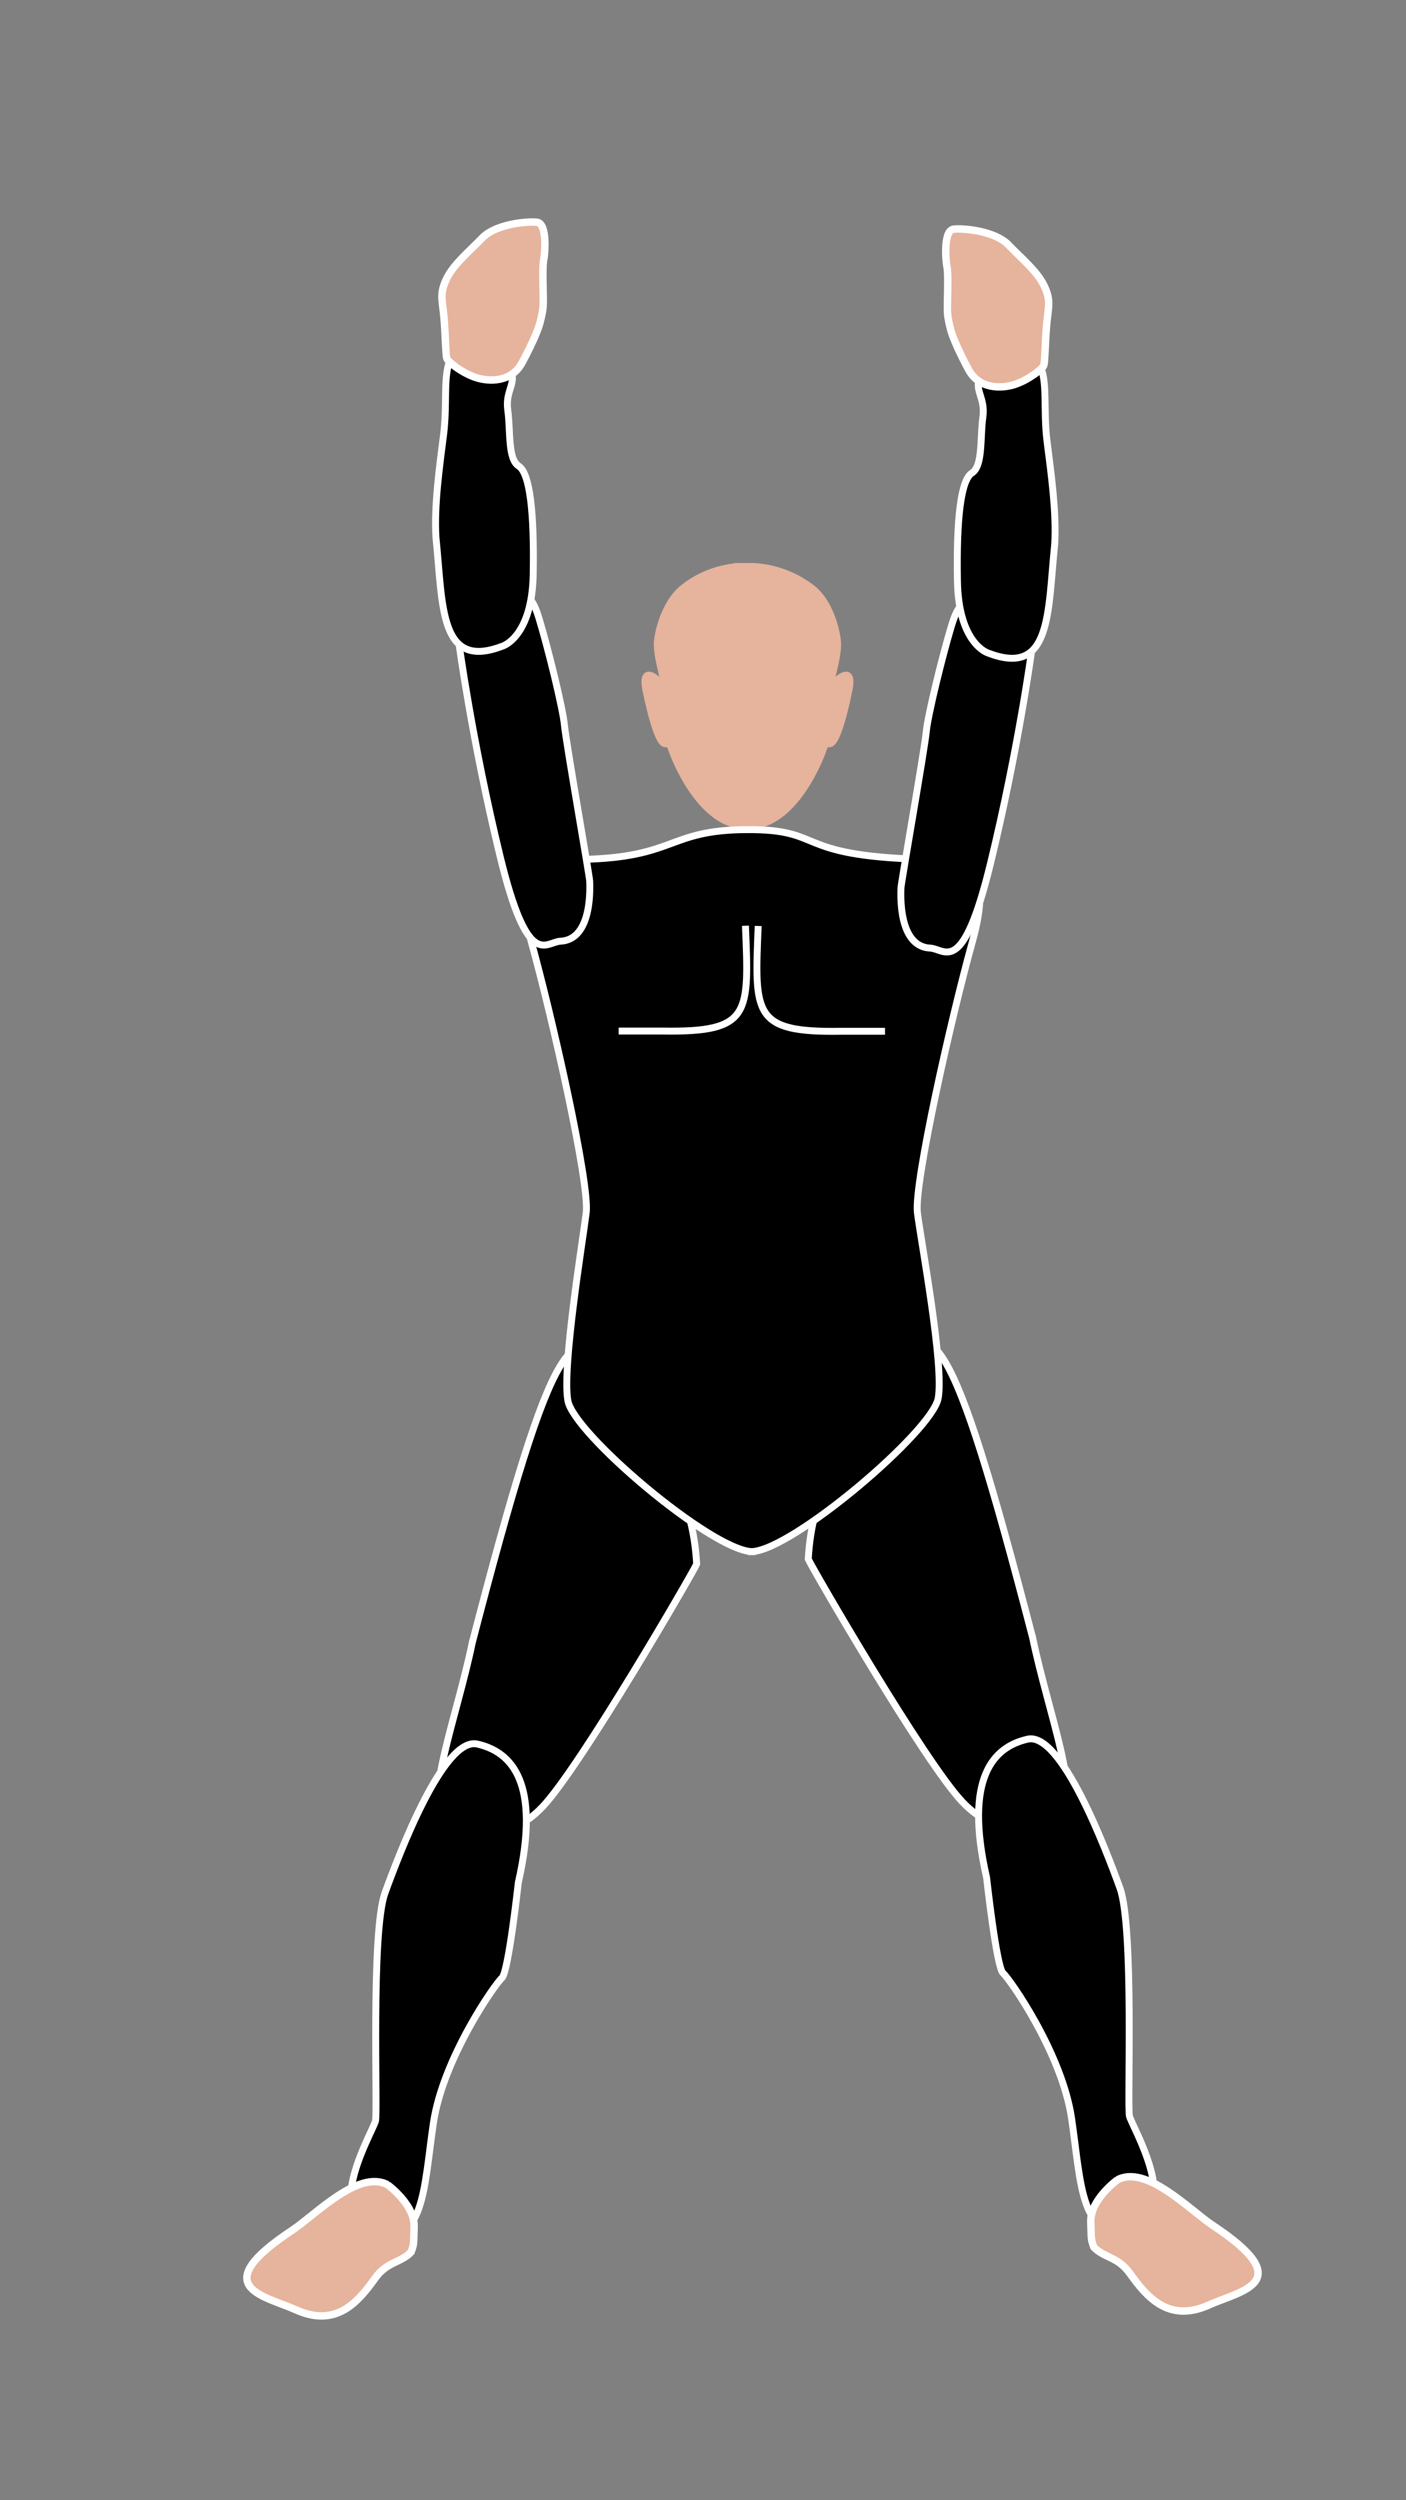 <?xml version="1.0" encoding="UTF-8" standalone="no"?>
<!-- Created with Inkscape (http://www.inkscape.org/) -->

<svg
   xmlns:dc="http://purl.org/dc/elements/1.1/"
   xmlns:cc="http://creativecommons.org/ns#"
   xmlns:rdf="http://www.w3.org/1999/02/22-rdf-syntax-ns#"
   xmlns:svg="http://www.w3.org/2000/svg"
   xmlns="http://www.w3.org/2000/svg"
   xmlns:sodipodi="http://sodipodi.sourceforge.net/DTD/sodipodi-0.dtd"
   xmlns:inkscape="http://www.inkscape.org/namespaces/inkscape"
   width="720"
   height="1280"
   id="svg2"
   version="1.1"
   inkscape:version="0.48.4 r9939"
   sodipodi:docname="lavoro.svg"
   inkscape:export-filename="C:\Mao\Progetti\Mentor\grafiche\jumping_jacks\02.png"
   inkscape:export-xdpi="90"
   inkscape:export-ydpi="90">
  <rect width="100%" height="100%" fill="#808080" stroke="none"/>
  <title
     id="title4433">Mao Full</title>
  <defs
     id="defs4" />
  <sodipodi:namedview
     id="base"
     pagecolor="#646464"
     bordercolor="#666666"
     borderopacity="1.0"
     inkscape:pageopacity="0"
     inkscape:pageshadow="2"
     inkscape:zoom="0.44242119"
     inkscape:cx="-356.44041"
     inkscape:cy="630.12987"
     inkscape:document-units="px"
     inkscape:current-layer="layer7"
     showgrid="false"
     inkscape:window-width="1366"
     inkscape:window-height="706"
     inkscape:window-x="-8"
     inkscape:window-y="-8"
     inkscape:window-maximized="1"
     fit-margin-top="0"
     fit-margin-left="0"
     fit-margin-right="0"
     fit-margin-bottom="0" />
  <g
     inkscape:groupmode="layer"
     id="layer7"
     inkscape:label="SideView"
     style="display:inline"
     transform="translate(-1812.807,-214.318)">
    <g
       id="g3034"
       transform="matrix(0.5,0,0,0.5,921.091,586.677)">
      <g
         transform="translate(214,12)"
         id="g4354"
         style="display:inline">
        <path
           style="color:#000000;fill:#e6b39d;fill-opacity:1;fill-rule:nonzero;stroke:#ffffff;stroke-width:7.596;stroke-linecap:butt;stroke-linejoin:miter;stroke-miterlimit:4;stroke-opacity:1;stroke-dasharray:none;stroke-dashoffset:0;marker:none;visibility:visible;display:inline;overflow:visible;enable-background:accumulate"
           d="m 421.586,1269.862 c 38.827,-10.528 57.36,-8.668 73.037,-6.874 15.677,1.794 15.843,-5.347 26.836,13.485 10.993,18.832 3.685,87.252 3.685,87.252 0,0 -17.404,11.027 -47.562,17.47 -30.158,6.443 -68.985,16.971 -96.187,19.196 -27.202,2.225 -79.978,-1.861 -94.061,-10.763 -14.082,-8.902 -25.308,-17.736 -27.866,-30.657 -2.557,-12.92 3.255,-17.072 24.811,-22.286 21.556,-5.214 31.786,-14.979 54.803,-21.588 23.017,-6.609 53.375,-21.621 62.176,-31.419 8.802,-9.798 20.327,-13.816 20.327,-13.816 z"
           id="path4019-0"
           inkscape:connector-curvature="0" />
        <path
           style="color:#000000;fill:#000000;fill-opacity:1;fill-rule:nonzero;stroke:#ffffff;stroke-width:7.087;stroke-linecap:butt;stroke-linejoin:miter;stroke-miterlimit:4;stroke-opacity:1;stroke-dasharray:none;stroke-dashoffset:0;marker:none;visibility:visible;display:inline;overflow:visible;enable-background:accumulate"
           d="m 335.622,896.372 c -2.321,-11.281 -2.691,-34.18 15.151,-44.182 17.842,-10.002 29.123,-12.323 56.182,-14.453 27.059,-2.13 35.492,-4.227 48.119,10.542 12.626,14.769 15.06,27.474 19.365,45.764 4.306,18.29 5.954,21.026 15.956,38.868 10.002,17.842 13.523,26.162 19.253,44.34 5.73,18.178 19.814,51.461 21.383,71.399 1.569,19.938 -14.478,52.727 -15.645,74.314 -1.167,21.587 2.13,27.059 -0.797,44.485 -2.927,17.426 -6.942,39.237 -5.597,56.327 1.345,17.09 2.13,27.059 3.251,41.301 1.121,14.242 14.802,6 2.466,31.332 -12.336,25.332 -43.971,42.152 -61.621,36.376 -17.651,-5.776 -49.127,-23.36 -50.248,-37.602 -1.121,-14.242 10.8,-26.644 14.927,-47.031 4.127,-20.387 12.784,-19.635 10.43,-49.543 -2.354,-29.907 -0.291,-40.101 -8.117,-66.712 -7.827,-26.611 -17.302,-55.958 -23.256,-76.984 -5.954,-21.026 -5.203,-29.683 -9.508,-47.973 -4.306,-18.29 -13.141,-57.718 -51.693,-110.57 z"
           id="path4021-9"
           inkscape:connector-curvature="0" />
        <path
           style="color:#000000;fill:#000000;fill-opacity:1;fill-rule:nonzero;stroke:#ffffff;stroke-width:7.087;stroke-linecap:butt;stroke-linejoin:miter;stroke-miterlimit:4;stroke-opacity:1;stroke-dasharray:none;stroke-dashoffset:0;marker:none;visibility:visible;display:inline;overflow:visible;enable-background:accumulate"
           d="m 328.191,455.532 c 41.33,-47.035 75.393,-43.136 103.779,-39.888 114.957,16.81 95.497,79.004 95.198,123.05 -2.521,47.162 -41.98,52.712 -56.505,104.252 -6.088,33.771 -5.522,48.256 -6.377,68.289 -0.855,20.033 1.129,40.39 -1.469,63.099 -2.599,22.709 -3.411,29.805 -5.685,49.676 -2.274,19.87 -7.951,19.221 -10.388,40.51 -2.436,21.29 -0.947,96.231 -46.852,95.291 -45.905,-0.94 -88.357,-44.621 -91.598,-66.56 -3.241,-21.939 2.606,-73.034 -8.056,-92.947 -10.662,-19.913 -20.547,-84.311 -19.855,-102.925 0.692,-18.613 6.221,-58.223 10.967,-120.966 5.607,-74.129 36.84,-120.881 36.84,-120.881 z"
           id="path4023-4"
           inkscape:connector-curvature="0"
           sodipodi:nodetypes="ccccsssssssssc" />
      </g>
      <g
         id="g4380"
         transform="matrix(0.99,0.138,-0.138,0.99,160.001,-36.223)">
        <path
           sodipodi:nodetypes="csssssssc"
           inkscape:connector-curvature="0"
           id="path4382"
           d="m 484.286,-84.781 c 0,0 -79.286,20 -75.714,80 C 412.143,55.219 422.143,55.219 425,70.219 c 2.857,15 17.143,177.857 25.714,196.429 8.571,18.571 77.857,39.286 89.286,20.714 11.429,-18.571 12.857,-85 12.857,-93.571 0,-8.571 25,-107.857 23.571,-127.143 C 575,47.362 587.143,0.219 566.429,-44.066 552.743,-73.325 529.286,-95.495 484.286,-84.781 z"
           style="color:#000000;fill:#000000;fill-opacity:1;fill-rule:nonzero;stroke:#ffffff;stroke-width:7.087;stroke-linecap:butt;stroke-linejoin:miter;stroke-miterlimit:4;stroke-opacity:1;stroke-dasharray:none;stroke-dashoffset:0;marker:none;visibility:visible;display:inline;overflow:visible;enable-background:accumulate" />
        <path
           inkscape:connector-curvature="0"
           id="path4384"
           d="m 365.675,502.839 c -50.508,48.487 -55.558,67.68 -63.64,94.954 -8.081,27.274 -15.152,66.67 -9.091,76.772 6.061,10.102 23.234,29.294 45.457,19.193 22.223,-10.102 48.487,-21.213 53.538,-39.396 5.051,-18.183 12.122,-53.538 12.122,-63.64 0,-10.102 1.01,-13.132 7.071,-33.335 6.061,-20.203 6.061,-40.406 -14.142,-49.497 -20.203,-9.091 -19.193,-17.173 -31.315,-5.051 z"
           style="color:#000000;fill:#e6b39d;fill-opacity:1;fill-rule:nonzero;stroke:#ffffff;stroke-width:7.596;stroke-linecap:butt;stroke-linejoin:miter;stroke-miterlimit:4;stroke-opacity:1;stroke-dasharray:none;stroke-dashoffset:0;marker:none;visibility:visible;display:inline;overflow:visible;enable-background:accumulate" />
        <path
           inkscape:connector-curvature="0"
           id="path4386"
           d="m 442.447,272.524 c -27.274,69.701 -18.183,44.447 -28.284,79.802 -10.102,35.355 -36.365,101.015 -44.447,115.157 -8.081,14.142 -20.203,55.558 13.132,61.619 33.335,6.061 38.386,0 54.548,-28.284 16.162,-28.284 67.68,-114.147 72.731,-129.3 5.051,-15.152 30.305,-71.721 31.315,-81.822 1.01,-10.102 0,-39.396 -22.223,-46.467 -22.223,-7.071 -58.589,-22.223 -76.772,29.294 z"
           style="color:#000000;fill:#000000;fill-opacity:1;fill-rule:nonzero;stroke:#ffffff;stroke-width:7.087;stroke-linecap:butt;stroke-linejoin:miter;stroke-miterlimit:4;stroke-opacity:1;stroke-dasharray:none;stroke-dashoffset:0;marker:none;visibility:visible;display:inline;overflow:visible;enable-background:accumulate" />
      </g>
      <path
         sodipodi:nodetypes="cscsssssscscccc"
         inkscape:connector-curvature="0"
         id="path4042"
         d="m 506.286,452.934 c 0,0 -31.429,74.286 -20,100 11.429,25.714 22.699,38.677 22.699,38.677 0,0 33.335,19.193 62.629,23.234 29.294,4.041 142.432,-4.041 163.645,-36.365 21.213,-32.325 37.376,-75.761 26.264,-109.096 -11.112,-33.335 -51.518,-103.036 -55.558,-120.208 -4.041,-17.173 3.03,-88.893 23.234,-140.411 20.203,-51.518 19.193,-44.447 32.325,-136.371 13.132,-91.924 -30.305,-142.432 -30.305,-142.432 0,0 -37.376,-42.426 -35.355,-72.731 2.02,-30.305 -121.851,40.029 -121.851,40.029 0,0 -92.932,50.461 -101.392,153.748 -18.155,117.653 20.144,123.437 19.193,278.974 2.02,41.416 19.856,105.493 14.473,122.952 z"
         style="color:#000000;fill:#000000;fill-opacity:1;fill-rule:nonzero;stroke:#ffffff;stroke-width:7.087;stroke-linecap:butt;stroke-linejoin:miter;stroke-miterlimit:4;stroke-opacity:1;stroke-dasharray:none;stroke-dashoffset:0;marker:none;visibility:visible;display:inline;overflow:visible;enable-background:accumulate" />
      <path
         sodipodi:nodetypes="csccsccc"
         inkscape:connector-curvature="0"
         id="path4009"
         d="m 715.383,-221.382 c 26.877,-58.398 5.956,-123.984 -42.772,-157.551 -48.727,-33.568 -126.691,17.325 -133.188,21.657 -53.627,54.9 -23.639,96.441 -34.65,112.614 -8.663,12.994 -23.051,26.25 -21.629,36.913 0.892,6.685 12.955,11.817 21.377,10.285 -11.628,18.878 -8.672,43.856 6.678,70.464 82.731,-2.734 175.46,-32.51 204.184,-94.381 z"
         style="color:#000000;fill:#e6b39d;fill-opacity:1;fill-rule:nonzero;stroke:#e6b39d;stroke-width:7.596;stroke-linecap:butt;stroke-linejoin:miter;stroke-miterlimit:4;stroke-opacity:1;stroke-dasharray:none;stroke-dashoffset:0;marker:none;visibility:visible;display:inline;overflow:visible;enable-background:accumulate" />
      <path
         sodipodi:nodetypes="ccc"
         inkscape:connector-curvature="0"
         id="path4013"
         d="m 625.359,-185.47 c 0,0 1.354,-0.494 -4.873,29.013 -14.077,6.226 -47.103,14.618 -47.103,14.618"
         style="fill:none;stroke:#000000;stroke-width:2;stroke-linecap:butt;stroke-linejoin:miter;stroke-miterlimit:4;stroke-opacity:1;stroke-dasharray:none" />
      <path
         sodipodi:nodetypes="cssssssc"
         inkscape:connector-curvature="0"
         id="path4017"
         d="m 609.423,-248.395 c 0,-9.571 2.68,-24.884 13.016,-26.033 10.337,-1.149 17.228,2.68 19.525,9.188 4.948,14.019 5.36,34.455 -2.68,42.495 -8.04,8.04 -12.251,13.782 -15.313,19.525 -3.063,5.743 -4.977,9.188 -9.954,9.188 -9.011,-1e-5 -10.719,-5.36 -11.102,-9.571 -0.383,-4.211 -0.383,-4.594 -0.383,-4.594"
         style="fill:none;stroke:#000000;stroke-width:2;stroke-linecap:butt;stroke-linejoin:miter;stroke-miterlimit:4;stroke-opacity:1;stroke-dasharray:none" />
      <g
         transform="translate(214,12)"
         id="g4329"
         style="display:inline">
        <path
           style="color:#000000;fill:#e6b39d;fill-opacity:1;fill-rule:nonzero;stroke:#ffffff;stroke-width:7.596;stroke-linecap:butt;stroke-linejoin:miter;stroke-miterlimit:4;stroke-opacity:1;stroke-dasharray:none;stroke-dashoffset:0;marker:none;visibility:visible;display:inline;overflow:visible;enable-background:accumulate"
           d="m 381.429,1292.362 c 38.571,-11.429 57.143,-10 72.857,-8.571 15.714,1.429 15.714,-5.714 27.143,12.857 11.429,18.571 5.714,87.143 5.714,87.143 0,0 -17.143,11.428 -47.143,18.571 -30,7.143 -68.571,18.571 -95.714,21.429 -27.143,2.857 -80,0 -94.286,-8.572 -14.286,-8.571 -25.714,-17.143 -28.571,-30 -2.857,-12.857 2.857,-17.143 24.286,-22.857 21.429,-5.714 31.429,-15.714 54.286,-22.857 22.857,-7.143 52.857,-22.857 61.429,-32.857 8.571,-10 20,-14.286 20,-14.286 z"
           id="path4019"
           inkscape:connector-curvature="0" />
        <path
           style="color:#000000;fill:#000000;fill-opacity:1;fill-rule:nonzero;stroke:#ffffff;stroke-width:7.087;stroke-linecap:butt;stroke-linejoin:miter;stroke-miterlimit:4;stroke-opacity:1;stroke-dasharray:none;stroke-dashoffset:0;marker:none;visibility:visible;display:inline;overflow:visible;enable-background:accumulate"
           d="m 355.088,908.657 c -0.641,-11.5 2.352,-34.205 21.468,-41.482 19.116,-7.277 30.615,-7.918 57.694,-6.056 27.079,1.862 35.728,1.025 46.052,17.487 10.323,16.461 10.867,29.386 12.443,48.11 1.576,18.724 2.805,21.672 10.082,40.788 7.277,19.116 9.539,27.863 12.541,46.685 3.001,18.822 12.051,53.811 10.678,73.764 -1.372,19.953 -22.056,50.033 -26.377,71.215 -4.321,21.182 -1.862,27.079 -7.314,43.887 -5.452,16.808 -12.623,37.794 -13.799,54.897 -1.176,17.102 -1.862,27.079 -2.842,41.331 -0.98,14.252 13.762,8.106 -2.156,31.355 -15.918,23.248 -49.678,35.246 -66.291,26.944 -16.612,-8.302 -45.169,-30.313 -44.189,-44.566 0.98,-14.252 14.591,-24.771 21.664,-44.332 7.073,-19.561 15.526,-17.547 17.585,-47.477 2.058,-29.929 5.595,-39.71 1.756,-67.181 -3.839,-27.471 -8.906,-57.89 -11.712,-79.562 -2.805,-21.672 -0.792,-30.125 -2.368,-48.849 -1.576,-18.724 -4.533,-59.022 -34.915,-116.957 z"
           id="path4021"
           inkscape:connector-curvature="0" />
        <path
           style="color:#000000;fill:#000000;fill-opacity:1;fill-rule:nonzero;stroke:#ffffff;stroke-width:7.087;stroke-linecap:butt;stroke-linejoin:miter;stroke-miterlimit:4;stroke-opacity:1;stroke-dasharray:none;stroke-dashoffset:0;marker:none;visibility:visible;display:inline;overflow:visible;enable-background:accumulate"
           d="m 321.429,455.219 c 35.714,-51.429 70,-51.429 98.571,-51.429 116.123,3.631 103.86,67.634 108.571,111.429 2.857,47.143 -35.714,57.143 -44.286,110 -2.209,34.244 0,48.571 1.429,68.571 1.429,20 5.714,40 5.714,62.857 0,22.857 0,30 0,50 0,20 -5.714,20 -5.714,41.429 0,21.429 10,95.714 -35.714,100 -45.714,4.286 -92.857,-34.286 -98.571,-55.714 -5.714,-21.429 -5.714,-72.857 -18.571,-91.429 -12.857,-18.571 -30,-81.429 -31.429,-100 C 300,682.362 300.99,642.381 298.571,579.505 295.714,505.219 321.429,455.219 321.429,455.219 z"
           id="path4023"
           inkscape:connector-curvature="0"
           sodipodi:nodetypes="ccccsssssssssc" />
      </g>
      <g
         transform="translate(159.714,20.571)"
         id="g4373">
        <path
           style="color:#000000;fill:#000000;fill-opacity:1;fill-rule:nonzero;stroke:#ffffff;stroke-width:7.087;stroke-linecap:butt;stroke-linejoin:miter;stroke-miterlimit:4;stroke-opacity:1;stroke-dasharray:none;stroke-dashoffset:0;marker:none;visibility:visible;display:inline;overflow:visible;enable-background:accumulate"
           d="m 484.286,-84.781 c 0,0 -79.286,20 -75.714,80 C 412.143,55.219 422.143,55.219 425,70.219 c 2.857,15 17.143,177.857 25.714,196.429 8.571,18.571 77.857,39.286 89.286,20.714 11.429,-18.571 12.857,-85 12.857,-93.571 0,-8.571 25,-107.857 23.571,-127.143 C 575,47.362 587.143,0.219 566.429,-44.066 552.743,-73.325 529.286,-95.495 484.286,-84.781 z"
           id="path4183"
           inkscape:connector-curvature="0"
           sodipodi:nodetypes="csssssssc" />
        <path
           style="color:#000000;fill:#e6b39d;fill-opacity:1;fill-rule:nonzero;stroke:#ffffff;stroke-width:7.596;stroke-linecap:butt;stroke-linejoin:miter;stroke-miterlimit:4;stroke-opacity:1;stroke-dasharray:none;stroke-dashoffset:0;marker:none;visibility:visible;display:inline;overflow:visible;enable-background:accumulate"
           d="m 365.675,502.839 c -50.508,48.487 -55.558,67.68 -63.64,94.954 -8.081,27.274 -15.152,66.67 -9.091,76.772 6.061,10.102 23.234,29.294 45.457,19.193 22.223,-10.102 48.487,-21.213 53.538,-39.396 5.051,-18.183 12.122,-53.538 12.122,-63.64 0,-10.102 1.01,-13.132 7.071,-33.335 6.061,-20.203 6.061,-40.406 -14.142,-49.497 -20.203,-9.091 -19.193,-17.173 -31.315,-5.051 z"
           id="path4187"
           inkscape:connector-curvature="0" />
        <path
           style="color:#000000;fill:#000000;fill-opacity:1;fill-rule:nonzero;stroke:#ffffff;stroke-width:7.087;stroke-linecap:butt;stroke-linejoin:miter;stroke-miterlimit:4;stroke-opacity:1;stroke-dasharray:none;stroke-dashoffset:0;marker:none;visibility:visible;display:inline;overflow:visible;enable-background:accumulate"
           d="m 442.447,272.524 c -27.274,69.701 -18.183,44.447 -28.284,79.802 -10.102,35.355 -36.365,101.015 -44.447,115.157 -8.081,14.142 -20.203,55.558 13.132,61.619 33.335,6.061 38.386,0 54.548,-28.284 16.162,-28.284 67.68,-114.147 72.731,-129.3 5.051,-15.152 30.305,-71.721 31.315,-81.822 1.01,-10.102 0,-39.396 -22.223,-46.467 -22.223,-7.071 -58.589,-22.223 -76.772,29.294 z"
           id="path4185"
           inkscape:connector-curvature="0" />
      </g>
    </g>
    <g
       style="display:inline"
       id="g4123"
       transform="matrix(0.5,0,0,0.5,433.831,-175.241)"
       inkscape:export-filename="C:\Mao\Progetti\Mentor\grafiche\jumping_jacks\01.png"
       inkscape:export-xdpi="90"
       inkscape:export-ydpi="90">
      <path
         inkscape:connector-curvature="0"
         id="path4458"
         d="m 350.305,1232.686 c -11.3,0.202 -36.897,3.038 -60.938,22.375 -17.289,13.906 -25.179,41.989 -26.062,55.688 -0.884,13.699 9.281,47.281 9.281,47.281 0,0 -27.852,-32.718 -20.781,1.75 7.071,34.468 14.139,53.464 19,53.906 4.861,0.442 5.295,0.447 7.062,5.75 1.767,5.301 28.489,79.034 77.5,78.656 0.021,10e-5 0.042,-2e-4 0.063,0 49.011,0.378 75.671,-73.356 77.437,-78.656 1.768,-5.303 2.202,-5.308 7.063,-5.75 4.861,-0.442 11.961,-19.438 19.031,-53.906 7.07,-34.468 -20.781,-1.75 -20.781,-1.75 0,0 10.165,-33.582 9.281,-47.281 -0.884,-13.699 -8.516,-42.107 -26.062,-55.688 -31.897,-24.688 -65.469,-22.25 -65.469,-22.25 -0.394,-0.036 -2.244,-0.185 -5.625,-0.125 z"
         style="color:#000000;fill:#e6b39d;fill-opacity:1;fill-rule:nonzero;stroke:#e6b39d;stroke-width:7.596;stroke-linecap:butt;stroke-linejoin:miter;stroke-miterlimit:4;stroke-opacity:1;stroke-dasharray:none;stroke-dashoffset:0;marker:none;visibility:visible;display:inline;overflow:visible;enable-background:accumulate" />
      <g
         id="g4055">
        <path
           style="color:#000000;fill:#000000;fill-opacity:1;fill-rule:nonzero;stroke:#ffffff;stroke-width:7.087;stroke-linecap:butt;stroke-linejoin:miter;stroke-miterlimit:4;stroke-opacity:1;stroke-dasharray:none;stroke-dashoffset:0;marker:none;visibility:visible;display:inline;overflow:visible;enable-background:accumulate"
           d="m 354.712,1501.967 c -81.6,0.404 -71.978,28.625 -169.469,30.5 -47.504,0.913 -72.498,8.132 -51.25,84.375 21.248,76.243 60,247.471 56.25,277.469 -3.75,29.997 -24.999,158.745 -18.75,192.492 6.23,33.64 145.904,152.278 188.156,154.414 l 0,0.031 c 0.061,0 0.126,0 0.188,0 0.072,0 0.148,0 0.219,0 l 0,-0.031 c 42.252,-2.136 184.426,-123.274 190.655,-156.914 6.249,-33.747 -17.5,-159.995 -21.249,-189.992 -3.75,-29.997 35.002,-201.225 56.25,-277.469 21.248,-76.243 -3.747,-85.332 -51.25,-84.375 -134.344,-3.989 -98.149,-30.904 -179.75,-30.5 z"
           id="path4688"
           inkscape:connector-curvature="0"
           sodipodi:nodetypes="zsssscccccssscz" />
        <g
           id="g4051"
           transform="translate(-14.79,0)">
          <path
             sodipodi:nodetypes="ccc"
             inkscape:connector-curvature="0"
             id="path4817"
             d="m 381.172,1600.622 c -3.645,90.367 -5.821,109.272 84.845,107.824 15.909,0 45.03,0 45.03,0"
             style="color:#000000;fill:none;stroke:#ffffff;stroke-width:7.087;stroke-linecap:butt;stroke-linejoin:miter;stroke-miterlimit:4;stroke-opacity:1;stroke-dasharray:none;stroke-dashoffset:0;marker:none;visibility:visible;display:inline;overflow:visible;enable-background:accumulate" />
          <path
             style="color:#000000;fill:none;stroke:#ffffff;stroke-width:7.087;stroke-linecap:butt;stroke-linejoin:miter;stroke-miterlimit:4;stroke-opacity:1;stroke-dasharray:none;stroke-dashoffset:0;marker:none;visibility:visible;display:inline;overflow:visible;enable-background:accumulate"
             d="m 368.112,1600.389 c 3.645,90.367 5.821,109.272 -84.845,107.824 -15.909,0 -45.03,0 -45.03,0"
             id="path4819"
             inkscape:connector-curvature="0"
             sodipodi:nodetypes="ccc" />
        </g>
      </g>
      <g
         transform="translate(-806.663,1220.686)"
         id="g4804">
        <path
           style="color:#000000;fill:#000000;fill-opacity:1;fill-rule:nonzero;stroke:#ffffff;stroke-width:7.087;stroke-linecap:butt;stroke-linejoin:miter;stroke-miterlimit:4;stroke-opacity:1;stroke-dasharray:none;stroke-dashoffset:0;marker:none;visibility:visible;display:inline;overflow:visible;enable-background:accumulate"
           d="m 1361.062,1182.432 c -10.606,77.775 -7.07,176.761 -35.352,176.761 -28.282,0 -65.402,8.838 -88.381,-42.423 -22.979,-51.261 -65.556,-277.541 -66.181,-286.915 25.623,-61.87 68.744,-98.116 135.613,-145.612 69.047,-61.789 82.656,-34.402 54.301,298.189 z"
           id="path4759"
           inkscape:connector-curvature="0"
           sodipodi:nodetypes="cssccc" />
        <path
           style="color:#000000;fill:#000000;fill-opacity:1;fill-rule:nonzero;stroke:#ffffff;stroke-width:7.087;stroke-linecap:butt;stroke-linejoin:miter;stroke-miterlimit:4;stroke-opacity:1;stroke-dasharray:none;stroke-dashoffset:0;marker:none;visibility:visible;display:inline;overflow:visible;enable-background:accumulate"
           d="m 1244.399,1380.405 c 0,0 -10.606,91.916 -5.303,98.986 5.303,7.071 40.655,93.683 35.352,160.853 -5.303,67.169 -19.444,127.268 35.352,121.965 54.796,-5.303 22.979,-100.754 22.979,-111.36 0,-10.606 47.726,-187.367 42.423,-229.79 -5.303,-42.423 -22.979,-169.691 -58.331,-169.691 -35.352,0 -72.472,22.979 -72.472,129.036 z"
           id="path4761"
           inkscape:connector-curvature="0" />
        <path
           style="color:#000000;fill:#e6b39d;fill-opacity:1;fill-rule:nonzero;stroke:#ffffff;stroke-width:7.596;stroke-linecap:butt;stroke-linejoin:miter;stroke-miterlimit:4;stroke-opacity:1;stroke-dasharray:none;stroke-dashoffset:0;marker:none;visibility:visible;display:inline;overflow:visible;enable-background:accumulate"
           d="m 1306.266,1711.832 c 0,0 -32.07,13.569 -36.236,36.236 -3.018,16.417 -3.919,15.646 -2.651,25.63 7.965,13.358 21.726,14.621 30.049,34.468 11.489,27.398 27.398,58.331 71.588,49.493 35.532,-7.106 95.451,-1.768 22.095,-78.659 -19.532,-20.473 -52.315,-75.918 -84.846,-67.169 z"
           id="path4765"
           inkscape:connector-curvature="0"
           sodipodi:nodetypes="cscsssc" />
      </g>
      <g
         transform="matrix(-1,0,0,1,1525.683,1218.186)"
         id="g4809">
        <path
           sodipodi:nodetypes="cssccc"
           inkscape:connector-curvature="0"
           id="path4811"
           d="m 1361.062,1182.432 c -10.606,77.775 -7.07,176.761 -35.352,176.761 -28.282,0 -65.402,8.838 -88.381,-42.423 -22.979,-51.261 -65.556,-277.541 -66.181,-286.915 25.623,-61.87 68.744,-98.116 135.613,-145.612 69.047,-61.789 82.656,-34.402 54.301,298.189 z"
           style="color:#000000;fill:#000000;fill-opacity:1;fill-rule:nonzero;stroke:#ffffff;stroke-width:7.087;stroke-linecap:butt;stroke-linejoin:miter;stroke-miterlimit:4;stroke-opacity:1;stroke-dasharray:none;stroke-dashoffset:0;marker:none;visibility:visible;display:inline;overflow:visible;enable-background:accumulate" />
        <path
           inkscape:connector-curvature="0"
           id="path4813"
           d="m 1244.399,1380.405 c 0,0 -10.606,91.916 -5.303,98.986 5.303,7.071 40.655,93.683 35.352,160.853 -5.303,67.169 -19.444,127.268 35.352,121.965 54.796,-5.303 22.979,-100.754 22.979,-111.36 0,-10.606 47.726,-187.367 42.423,-229.79 -5.303,-42.423 -22.979,-169.691 -58.331,-169.691 -35.352,0 -72.472,22.979 -72.472,129.036 z"
           style="color:#000000;fill:#000000;fill-opacity:1;fill-rule:nonzero;stroke:#ffffff;stroke-width:7.087;stroke-linecap:butt;stroke-linejoin:miter;stroke-miterlimit:4;stroke-opacity:1;stroke-dasharray:none;stroke-dashoffset:0;marker:none;visibility:visible;display:inline;overflow:visible;enable-background:accumulate" />
        <path
           sodipodi:nodetypes="cscsssc"
           inkscape:connector-curvature="0"
           id="path4815"
           d="m 1306.266,1711.832 c 0,0 -32.07,13.569 -36.236,36.236 -3.018,16.417 -3.919,15.646 -2.651,25.63 7.965,13.358 21.726,14.621 30.049,34.468 11.489,27.398 27.398,58.331 71.588,49.493 35.532,-7.106 95.451,-1.768 22.095,-78.659 -19.532,-20.473 -52.315,-75.918 -84.846,-67.169 z"
           style="color:#000000;fill:#e6b39d;fill-opacity:1;fill-rule:nonzero;stroke:#ffffff;stroke-width:7.596;stroke-linecap:butt;stroke-linejoin:miter;stroke-miterlimit:4;stroke-opacity:1;stroke-dasharray:none;stroke-dashoffset:0;marker:none;visibility:visible;display:inline;overflow:visible;enable-background:accumulate" />
      </g>
      <g
         transform="translate(-806.663,1220.686)"
         id="g3024">
        <path
           style="color:#000000;fill:#000000;fill-opacity:1;fill-rule:nonzero;stroke:#ffffff;stroke-width:7.087;stroke-linecap:butt;stroke-linejoin:miter;stroke-miterlimit:4;stroke-opacity:1;stroke-dasharray:none;stroke-dashoffset:0;marker:none;visibility:visible;display:inline;overflow:visible;enable-background:accumulate"
           d="m 1368.631,315.23 c 15.36,-0.372 33.747,-30.31 59.995,88.43 26.248,118.74 37.497,218.731 37.497,218.731 0,0 2.5,38.747 -31.247,44.996 -33.747,6.249 -42.496,9.999 -51.245,-21.248 -8.749,-31.247 -22.498,-92.492 -23.748,-109.99 -1.25,-17.498 -22.498,-154.986 -22.498,-159.986 0,-5 -2.094,-60.125 31.247,-60.932 z"
           id="path4661"
           inkscape:connector-curvature="0"
           sodipodi:nodetypes="sscsssss" />
        <path
           style="color:#000000;fill:#000000;fill-opacity:1;fill-rule:nonzero;stroke:#ffffff;stroke-width:7.087;stroke-linecap:butt;stroke-linejoin:miter;stroke-miterlimit:4;stroke-opacity:1;stroke-dasharray:none;stroke-dashoffset:0;marker:none;visibility:visible;display:inline;overflow:visible;enable-background:accumulate"
           d="m 1421.126,618.641 c 0,0 -29.997,8.749 -32.497,72.494 -2.5,63.744 1.25,103.741 12.499,111.24 11.249,7.499 7.499,36.247 9.999,57.495 2.5,21.248 -11.249,27.498 -2.5,43.746 8.749,16.249 48.746,29.997 58.745,12.499 9.999,-17.498 5,-46.246 9.999,-79.993 5,-33.747 11.249,-72.494 9.999,-104.991 -5.72,-69.607 -0.184,-136.709 -66.244,-112.49 z"
           id="path4663"
           inkscape:connector-curvature="0"
           sodipodi:nodetypes="csssssscc" />
        <path
           style="color:#000000;fill:#e6b39d;fill-opacity:1;fill-rule:nonzero;stroke:#ffffff;stroke-width:7.596;stroke-linecap:butt;stroke-linejoin:miter;stroke-miterlimit:4;stroke-opacity:1;stroke-dasharray:none;stroke-dashoffset:0;marker:none;visibility:visible;display:inline;overflow:visible;enable-background:accumulate"
           d="m 1394.878,911.116 c 0,0 -14.999,26.248 -18.748,39.997 -3.75,13.749 -3.75,16.249 -3.75,29.997 0,13.749 0,28.747 -1.25,33.747 -1.25,5 -5,37.497 6.25,38.747 11.249,1.25 42.496,-1.25 56.245,-14.999 13.749,-13.749 29.997,-26.248 37.497,-41.246 7.499,-14.999 4.62,-21.11 3.371,-38.608 -1.25,-17.498 -0.871,-38.885 -2.121,-42.635 -1.25,-3.75 -14.999,-14.999 -28.747,-19.998 -13.749,-5 -37.497,-6.249 -48.746,14.999 z"
           id="path4665"
           inkscape:connector-curvature="0"
           sodipodi:nodetypes="csssssssssc" />
      </g>
      <g
         transform="translate(-806.663,1220.686)"
         inkscape:transform-center-y="324.97165"
         inkscape:transform-center-x="32.497165"
         id="g3029">
        <path
           sodipodi:nodetypes="sscsssss"
           inkscape:connector-curvature="0"
           id="path4753"
           d="m 969.301,312.231 c -15.36,-0.372 -33.747,-30.31 -59.995,88.43 -26.248,118.74 -37.497,218.731 -37.497,218.731 0,0 -2.5,38.747 31.247,44.996 33.747,6.249 42.496,9.999 51.245,-21.248 8.749,-31.247 22.498,-92.492 23.748,-109.99 1.25,-17.498 22.498,-154.986 22.498,-159.986 0,-5 2.094,-60.125 -31.247,-60.932 z"
           style="color:#000000;fill:#000000;fill-opacity:1;fill-rule:nonzero;stroke:#ffffff;stroke-width:7.087;stroke-linecap:butt;stroke-linejoin:miter;stroke-miterlimit:4;stroke-opacity:1;stroke-dasharray:none;stroke-dashoffset:0;marker:none;visibility:visible;display:inline;overflow:visible;enable-background:accumulate" />
        <path
           sodipodi:nodetypes="csssssscc"
           inkscape:connector-curvature="0"
           id="path4755"
           d="m 916.806,615.642 c 0,0 29.997,8.749 32.497,72.494 2.5,63.744 -1.25,103.741 -12.499,111.24 -11.249,7.499 -7.499,36.247 -9.999,57.495 -2.5,21.248 11.249,27.498 2.5,43.746 -8.749,16.249 -48.746,29.997 -58.745,12.499 -9.999,-17.498 -5,-46.246 -9.999,-79.993 -5,-33.747 -11.249,-72.494 -9.999,-104.991 5.72,-69.607 0.184,-136.709 66.244,-112.49 z"
           style="color:#000000;fill:#000000;fill-opacity:1;fill-rule:nonzero;stroke:#ffffff;stroke-width:7.087;stroke-linecap:butt;stroke-linejoin:miter;stroke-miterlimit:4;stroke-opacity:1;stroke-dasharray:none;stroke-dashoffset:0;marker:none;visibility:visible;display:inline;overflow:visible;enable-background:accumulate" />
        <path
           sodipodi:nodetypes="csssssssssc"
           inkscape:connector-curvature="0"
           id="path4757"
           d="m 943.053,906.116 c 0,0 14.999,26.248 18.748,39.997 3.75,13.749 3.75,16.249 3.75,29.997 0,13.749 0,28.747 1.25,33.747 1.25,5 5,37.497 -6.25,38.747 -11.249,1.25 -42.496,-1.25 -56.245,-14.999 -13.749,-13.749 -29.997,-26.248 -37.497,-41.246 -7.499,-14.999 -4.62,-21.11 -3.371,-38.608 1.25,-17.498 0.871,-38.885 2.121,-42.635 1.25,-3.75 14.999,-14.999 28.747,-19.998 13.749,-5 37.497,-6.249 48.746,14.999 z"
           style="color:#000000;fill:#e6b39d;fill-opacity:1;fill-rule:nonzero;stroke:#ffffff;stroke-width:7.596;stroke-linecap:butt;stroke-linejoin:miter;stroke-miterlimit:4;stroke-opacity:1;stroke-dasharray:none;stroke-dashoffset:0;marker:none;visibility:visible;display:inline;overflow:visible;enable-background:accumulate" />
      </g>
    </g>
    <g
       style="display:inline"
       id="g4095"
       transform="matrix(0.5,0,0,0.5,1922.679,931.887)">
      <path
         inkscape:connector-curvature="0"
         id="path4458-1"
         d="m 540.707,-854.968 c -11.3,0.202 -36.897,3.038 -60.938,22.375 -17.289,13.906 -25.179,41.989 -26.062,55.688 -0.884,13.699 9.281,47.281 9.281,47.281 0,0 -27.852,-32.718 -20.781,1.75 7.071,34.468 14.139,53.464 19,53.906 4.861,0.442 5.295,0.447 7.062,5.75 1.767,5.301 28.489,79.034 77.5,78.656 0.021,1.9e-4 0.042,-1.6e-4 0.063,0 49.011,0.378 75.671,-73.356 77.437,-78.656 1.768,-5.303 2.202,-5.308 7.063,-5.75 4.861,-0.442 11.961,-19.438 19.031,-53.906 7.07,-34.468 -20.781,-1.75 -20.781,-1.75 0,0 10.165,-33.582 9.281,-47.281 -0.884,-13.699 -8.516,-42.107 -26.062,-55.688 -31.897,-24.688 -65.469,-22.25 -65.469,-22.25 -0.394,-0.036 -2.244,-0.185 -5.625,-0.125 z"
         style="color:#000000;fill:#e6b39d;fill-opacity:1;fill-rule:nonzero;stroke:#e6b39d;stroke-width:7.596;stroke-linecap:butt;stroke-linejoin:miter;stroke-miterlimit:4;stroke-opacity:1;stroke-dasharray:none;stroke-dashoffset:0;marker:none;visibility:visible;display:inline;overflow:visible;enable-background:accumulate" />
      <g
         transform="translate(-1960.145,-835.859)"
         id="g3192">
        <path
           sodipodi:nodetypes="cssccc"
           inkscape:connector-curvature="0"
           id="path4811-8"
           d="m 2224.049,1082.845 c -15.873,76.873 -52.137,169.045 -25.466,178.454 26.671,9.409 58.736,30.092 97.46,-10.604 38.723,-40.696 154.154,-239.923 157.862,-248.556 -3.58,-66.87 -32.187,-115.397 -79.447,-182.434 -44.558,-81.24 -66.503,-59.94 -150.409,263.14 z"
           style="color:#000000;fill:#000000;fill-opacity:1;fill-rule:nonzero;stroke:#ffffff;stroke-width:7.087;stroke-linecap:butt;stroke-linejoin:miter;stroke-miterlimit:4;stroke-opacity:1;stroke-dasharray:none;stroke-dashoffset:0;marker:none;visibility:visible;display:inline;overflow:visible;enable-background:accumulate"
           inkscape:transform-center-x="95.24912"
           inkscape:transform-center-y="177.18371" />
        <g
           id="g3142"
           inkscape:transform-center-x="30.99214"
           inkscape:transform-center-y="237.50525"
           transform="matrix(0.986,-0.165,0.165,0.986,-199.793,390.625)">
          <g
             id="g3188"
             inkscape:transform-center-x="91.46408"
             inkscape:transform-center-y="250.15039"
             transform="matrix(0.987,0.161,-0.161,0.987,226.766,-346.912)">
            <path
               inkscape:transform-center-y="199.98256"
               inkscape:connector-curvature="0"
               id="path4813-2"
               d="m 2299.813,1326.971 c 0,0 -10.471,91.931 -17.236,97.618 -6.765,5.687 -60.801,82.052 -70.837,148.679 -10.036,66.627 -9.862,128.367 -62.037,110.801 -52.174,-17.566 0.419,-103.34 2.819,-113.671 2.4,-10.331 -4.085,-193.307 10.681,-233.429 14.766,-40.122 60.785,-160.088 95.22,-152.088 34.435,8.001 65.392,38.784 41.39,142.089 z"
               style="color:#000000;fill:#000000;fill-opacity:1;fill-rule:nonzero;stroke:#ffffff;stroke-width:7.087;stroke-linecap:butt;stroke-linejoin:miter;stroke-miterlimit:4;stroke-opacity:1;stroke-dasharray:none;stroke-dashoffset:0;marker:none;visibility:visible;display:inline;overflow:visible;enable-background:accumulate" />
            <path
               sodipodi:nodetypes="cscsssc"
               inkscape:connector-curvature="0"
               id="path4815-4"
               d="m 2164.547,1635.799 c 0,0 28.167,20.474 27.095,43.496 -0.776,16.674 0.276,16.127 -3.218,25.566 -10.781,11.209 -24.471,9.325 -37.07,26.774 -17.392,24.087 -39.888,50.617 -80.932,32.008 -33.002,-14.963 -92.575,-23.323 -3.721,-81.618 23.658,-15.522 68.138,-62.11 97.845,-46.226 z"
               style="color:#000000;fill:#e6b39d;fill-opacity:1;fill-rule:nonzero;stroke:#ffffff;stroke-width:7.596;stroke-linecap:butt;stroke-linejoin:miter;stroke-miterlimit:4;stroke-opacity:1;stroke-dasharray:none;stroke-dashoffset:0;marker:none;visibility:visible;display:inline;overflow:visible;enable-background:accumulate" />
          </g>
        </g>
      </g>
      <g
         transform="matrix(-1,0,0,1,3061.981,-840.859)"
         id="g3199">
        <path
           inkscape:transform-center-y="177.18371"
           inkscape:transform-center-x="95.24912"
           style="color:#000000;fill:#000000;fill-opacity:1;fill-rule:nonzero;stroke:#ffffff;stroke-width:7.087;stroke-linecap:butt;stroke-linejoin:miter;stroke-miterlimit:4;stroke-opacity:1;stroke-dasharray:none;stroke-dashoffset:0;marker:none;visibility:visible;display:inline;overflow:visible;enable-background:accumulate"
           d="m 2224.049,1082.845 c -15.873,76.873 -52.137,169.045 -25.466,178.454 26.671,9.409 58.736,30.092 97.46,-10.604 38.723,-40.696 154.154,-239.923 157.862,-248.556 -3.58,-66.87 -32.187,-115.397 -79.447,-182.434 -44.558,-81.24 -66.503,-59.94 -150.409,263.14 z"
           id="path3201"
           inkscape:connector-curvature="0"
           sodipodi:nodetypes="cssccc" />
        <g
           transform="matrix(0.986,-0.165,0.165,0.986,-199.793,390.625)"
           inkscape:transform-center-y="237.50525"
           inkscape:transform-center-x="30.99214"
           id="g3203">
          <g
             transform="matrix(0.987,0.161,-0.161,0.987,226.766,-346.912)"
             inkscape:transform-center-y="250.15039"
             inkscape:transform-center-x="91.46408"
             id="g3205">
            <path
               style="color:#000000;fill:#000000;fill-opacity:1;fill-rule:nonzero;stroke:#ffffff;stroke-width:7.087;stroke-linecap:butt;stroke-linejoin:miter;stroke-miterlimit:4;stroke-opacity:1;stroke-dasharray:none;stroke-dashoffset:0;marker:none;visibility:visible;display:inline;overflow:visible;enable-background:accumulate"
               d="m 2299.813,1326.971 c 0,0 -10.471,91.931 -17.236,97.618 -6.765,5.687 -60.801,82.052 -70.837,148.679 -10.036,66.627 -9.862,128.367 -62.037,110.801 -52.174,-17.566 0.419,-103.34 2.819,-113.671 2.4,-10.331 -4.085,-193.307 10.681,-233.429 14.766,-40.122 60.785,-160.088 95.22,-152.088 34.435,8.001 65.392,38.784 41.39,142.089 z"
               id="path3207"
               inkscape:connector-curvature="0"
               inkscape:transform-center-y="199.98256" />
            <path
               style="color:#000000;fill:#e6b39d;fill-opacity:1;fill-rule:nonzero;stroke:#ffffff;stroke-width:7.596;stroke-linecap:butt;stroke-linejoin:miter;stroke-miterlimit:4;stroke-opacity:1;stroke-dasharray:none;stroke-dashoffset:0;marker:none;visibility:visible;display:inline;overflow:visible;enable-background:accumulate"
               d="m 2164.547,1635.799 c 0,0 28.167,20.474 27.095,43.496 -0.776,16.674 0.276,16.127 -3.218,25.566 -10.781,11.209 -24.471,9.325 -37.07,26.774 -17.392,24.087 -39.888,50.617 -80.932,32.008 -33.002,-14.963 -92.575,-23.323 -3.721,-81.618 23.658,-15.522 68.138,-62.11 97.845,-46.226 z"
               id="path3209"
               inkscape:connector-curvature="0"
               sodipodi:nodetypes="cscsssc" />
          </g>
        </g>
      </g>
      <g
         id="g4089">
        <path
           style="color:#000000;fill:#000000;fill-opacity:1;fill-rule:nonzero;stroke:#ffffff;stroke-width:7.087;stroke-linecap:butt;stroke-linejoin:miter;stroke-miterlimit:4;stroke-opacity:1;stroke-dasharray:none;stroke-dashoffset:0;marker:none;visibility:visible;display:inline;overflow:visible;enable-background:accumulate"
           d="m 545.114,-585.686 c -81.6,0.404 -71.978,28.625 -169.469,30.5 -47.504,0.914 -72.498,8.132 -51.25,84.375 21.248,76.243 60,247.471 56.25,277.469 -3.75,29.997 -24.999,158.745 -18.75,192.492 6.23,33.64 145.904,152.278 188.156,154.414 l 0,0.031 c 0.061,0 0.126,0 0.188,0 0.072,0 0.148,0 0.219,0 l 0,-0.031 c 42.252,-2.136 184.426,-123.274 190.655,-156.914 6.249,-33.747 -17.5,-159.995 -21.249,-189.992 -3.75,-29.997 35.002,-201.225 56.25,-277.469 21.248,-76.243 -3.747,-85.331 -51.25,-84.375 -134.344,-3.989 -98.149,-30.904 -179.75,-30.5 z"
           id="path4688-7"
           inkscape:connector-curvature="0"
           sodipodi:nodetypes="zsssscccccssscz" />
        <g
           id="g4085"
           transform="translate(-14.79,0)">
          <path
             sodipodi:nodetypes="ccc"
             inkscape:connector-curvature="0"
             id="path4817-1"
             d="m 571.574,-487.032 c -3.645,90.367 -5.821,109.272 84.845,107.824 15.909,0 45.03,0 45.03,0"
             style="color:#000000;fill:none;stroke:#ffffff;stroke-width:7.087;stroke-linecap:butt;stroke-linejoin:miter;stroke-miterlimit:4;stroke-opacity:1;stroke-dasharray:none;stroke-dashoffset:0;marker:none;visibility:visible;display:inline;overflow:visible;enable-background:accumulate" />
          <path
             style="color:#000000;fill:none;stroke:#ffffff;stroke-width:7.087;stroke-linecap:butt;stroke-linejoin:miter;stroke-miterlimit:4;stroke-opacity:1;stroke-dasharray:none;stroke-dashoffset:0;marker:none;visibility:visible;display:inline;overflow:visible;enable-background:accumulate"
             d="m 558.514,-487.264 c 3.645,90.367 5.821,109.272 -84.845,107.824 -15.909,0 -45.03,0 -45.03,0"
             id="path4819-1"
             inkscape:connector-curvature="0"
             sodipodi:nodetypes="ccc" />
        </g>
      </g>
      <g
         transform="matrix(1,-0.021,-0.021,-1,-608.51,-138.85)"
         inkscape:transform-center-y="-324.80959"
         inkscape:transform-center-x="36.74687"
         id="g3029-5"
         style="display:inline">
        <path
           sodipodi:nodetypes="sscsssss"
           inkscape:connector-curvature="0"
           id="path4753-5"
           d="m 969.301,312.231 c -15.36,-0.372 -33.747,-30.31 -59.995,88.43 -26.248,118.74 -37.497,218.731 -37.497,218.731 0,0 -2.5,38.747 31.247,44.996 33.747,6.249 42.496,9.999 51.245,-21.248 8.749,-31.247 22.498,-92.492 23.748,-109.99 1.25,-17.498 22.498,-154.986 22.498,-159.986 0,-5 2.094,-60.125 -31.247,-60.932 z"
           style="color:#000000;fill:#000000;fill-opacity:1;fill-rule:nonzero;stroke:#ffffff;stroke-width:7.087;stroke-linecap:butt;stroke-linejoin:miter;stroke-miterlimit:4;stroke-opacity:1;stroke-dasharray:none;stroke-dashoffset:0;marker:none;visibility:visible;display:inline;overflow:visible;enable-background:accumulate" />
        <path
           sodipodi:nodetypes="csssssscc"
           inkscape:connector-curvature="0"
           id="path4755-1"
           d="m 916.806,615.642 c 0,0 29.997,8.749 32.497,72.494 2.5,63.744 -1.25,103.741 -12.499,111.24 -11.249,7.499 -7.499,36.247 -9.999,57.495 -2.5,21.248 11.249,27.498 2.5,43.746 -8.749,16.249 -48.746,29.997 -58.745,12.499 -9.999,-17.498 -5,-46.246 -9.999,-79.993 -5,-33.747 -11.249,-72.494 -9.999,-104.991 5.72,-69.607 0.184,-136.709 66.244,-112.49 z"
           style="color:#000000;fill:#000000;fill-opacity:1;fill-rule:nonzero;stroke:#ffffff;stroke-width:7.087;stroke-linecap:butt;stroke-linejoin:miter;stroke-miterlimit:4;stroke-opacity:1;stroke-dasharray:none;stroke-dashoffset:0;marker:none;visibility:visible;display:inline;overflow:visible;enable-background:accumulate" />
        <path
           sodipodi:nodetypes="csssssssssc"
           inkscape:connector-curvature="0"
           id="path4757-7"
           d="m 943.053,906.116 c 0,0 14.999,26.248 18.748,39.997 3.75,13.749 3.75,16.249 3.75,29.997 0,13.749 0,28.747 1.25,33.747 1.25,5 5,37.497 -6.25,38.747 -11.249,1.25 -42.496,-1.25 -56.245,-14.999 -13.749,-13.749 -29.997,-26.248 -37.497,-41.246 -7.499,-14.999 -4.62,-21.11 -3.371,-38.608 1.25,-17.498 0.871,-38.885 2.121,-42.635 1.25,-3.75 14.999,-14.999 28.747,-19.998 13.749,-5 37.497,-6.249 48.746,14.999 z"
           style="color:#000000;fill:#e6b39d;fill-opacity:1;fill-rule:nonzero;stroke:#ffffff;stroke-width:7.596;stroke-linecap:butt;stroke-linejoin:miter;stroke-miterlimit:4;stroke-opacity:1;stroke-dasharray:none;stroke-dashoffset:0;marker:none;visibility:visible;display:inline;overflow:visible;enable-background:accumulate" />
      </g>
      <g
         id="g3056"
         inkscape:transform-center-x="-36.74691"
         inkscape:transform-center-y="-324.80959"
         transform="matrix(-1,-0.021,0.021,-1,1695.717,-131.78)"
         style="display:inline">
        <path
           style="color:#000000;fill:#000000;fill-opacity:1;fill-rule:nonzero;stroke:#ffffff;stroke-width:7.087;stroke-linecap:butt;stroke-linejoin:miter;stroke-miterlimit:4;stroke-opacity:1;stroke-dasharray:none;stroke-dashoffset:0;marker:none;visibility:visible;display:inline;overflow:visible;enable-background:accumulate"
           d="m 969.301,312.231 c -15.36,-0.372 -33.747,-30.31 -59.995,88.43 -26.248,118.74 -37.497,218.731 -37.497,218.731 0,0 -2.5,38.747 31.247,44.996 33.747,6.249 42.496,9.999 51.245,-21.248 8.749,-31.247 22.498,-92.492 23.748,-109.99 1.25,-17.498 22.498,-154.986 22.498,-159.986 0,-5 2.094,-60.125 -31.247,-60.932 z"
           id="path3058"
           inkscape:connector-curvature="0"
           sodipodi:nodetypes="sscsssss" />
        <path
           style="color:#000000;fill:#000000;fill-opacity:1;fill-rule:nonzero;stroke:#ffffff;stroke-width:7.087;stroke-linecap:butt;stroke-linejoin:miter;stroke-miterlimit:4;stroke-opacity:1;stroke-dasharray:none;stroke-dashoffset:0;marker:none;visibility:visible;display:inline;overflow:visible;enable-background:accumulate"
           d="m 916.806,615.642 c 0,0 29.997,8.749 32.497,72.494 2.5,63.744 -1.25,103.741 -12.499,111.24 -11.249,7.499 -7.499,36.247 -9.999,57.495 -2.5,21.248 11.249,27.498 2.5,43.746 -8.749,16.249 -48.746,29.997 -58.745,12.499 -9.999,-17.498 -5,-46.246 -9.999,-79.993 -5,-33.747 -11.249,-72.494 -9.999,-104.991 5.72,-69.607 0.184,-136.709 66.244,-112.49 z"
           id="path3060"
           inkscape:connector-curvature="0"
           sodipodi:nodetypes="csssssscc" />
        <path
           style="color:#000000;fill:#e6b39d;fill-opacity:1;fill-rule:nonzero;stroke:#ffffff;stroke-width:7.596;stroke-linecap:butt;stroke-linejoin:miter;stroke-miterlimit:4;stroke-opacity:1;stroke-dasharray:none;stroke-dashoffset:0;marker:none;visibility:visible;display:inline;overflow:visible;enable-background:accumulate"
           d="m 943.053,906.116 c 0,0 14.999,26.248 18.748,39.997 3.75,13.749 3.75,16.249 3.75,29.997 0,13.749 0,28.747 1.25,33.747 1.25,5 5,37.497 -6.25,38.747 -11.249,1.25 -42.496,-1.25 -56.245,-14.999 -13.749,-13.749 -29.997,-26.248 -37.497,-41.246 -7.499,-14.999 -4.62,-21.11 -3.371,-38.608 1.25,-17.498 0.871,-38.885 2.121,-42.635 1.25,-3.75 14.999,-14.999 28.747,-19.998 13.749,-5 37.497,-6.249 48.746,14.999 z"
           id="path3062"
           inkscape:connector-curvature="0"
           sodipodi:nodetypes="csssssssssc" />
      </g>
    </g>
  </g>
</svg>
